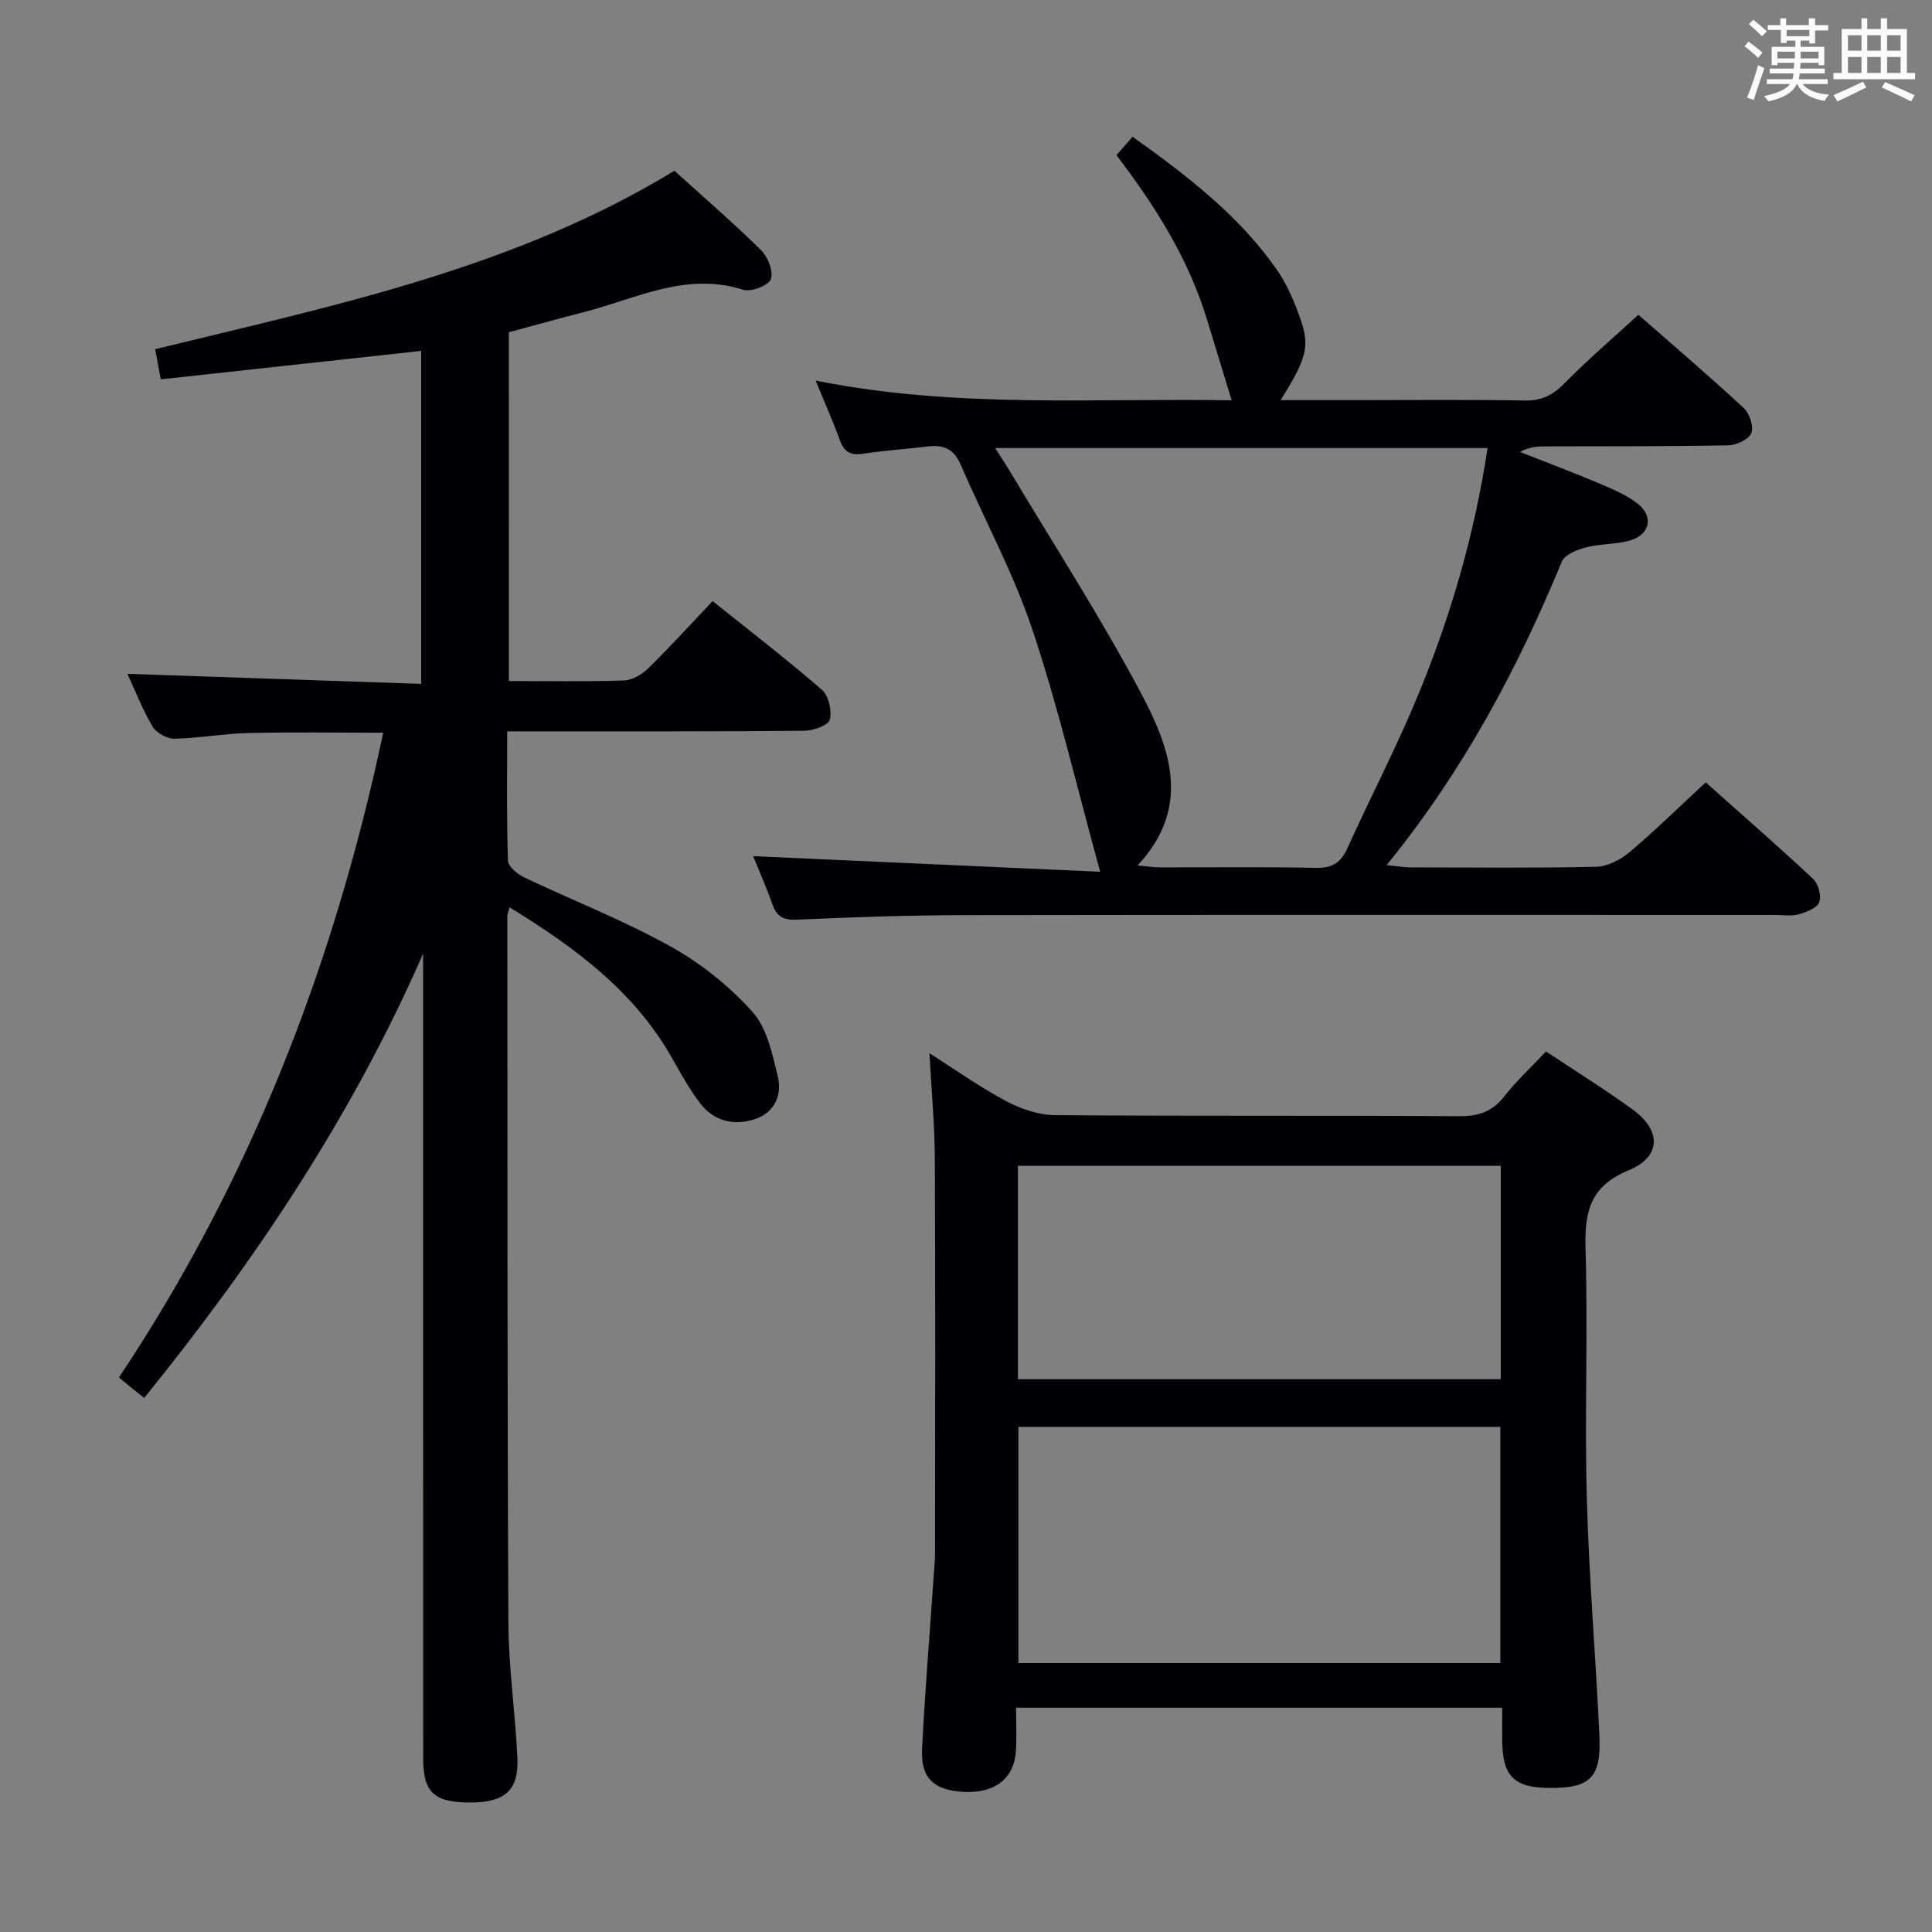 <svg enable-background="new 0 0 400 400" viewBox="0 0 400 400" xmlns="http://www.w3.org/2000/svg"><rect x="0" y="0" width="400" height="400" fill="#808080" stroke="none"/><g fill="#010105"><path d="m105.36 141c8.18 0 16 .15 23.81-.12 1.72-.06 3.73-1.23 5.02-2.49 4.5-4.41 8.75-9.09 13.35-13.94 8 6.42 15.51 12.17 22.63 18.37 1.4 1.22 2.11 4.36 1.62 6.21-.31 1.17-3.42 2.25-5.29 2.27-18.33.17-36.66.11-54.99.12-1.97 0-3.94 0-6.5 0 0 9.24-.14 18.01.16 26.77.04 1.22 1.98 2.8 3.39 3.47 10.04 4.79 20.48 8.85 30.18 14.24 6.29 3.49 12.22 8.22 17.02 13.56 3.03 3.36 4.14 8.75 5.28 13.44.92 3.83-.7 7.49-4.78 8.82-4.28 1.4-8.41.44-11.25-3.23-2.22-2.88-4-6.12-5.8-9.31-7.87-13.95-20.16-23.02-33.7-31.32-.25.93-.47 1.36-.47 1.79.03 48.82-.02 97.65.22 146.47.05 9.28 1.44 18.55 1.86 27.85.3 6.64-2.54 9.15-9.43 9.22-7.69.07-10.06-1.95-10.07-9.01-.03-53.82-.02-107.65-.02-161.47 0-1.75 0-3.51 0-5.26-14.72 33.63-34.74 63.56-57.74 91.97-1.09-.85-1.84-1.44-2.59-2.04-.76-.62-1.51-1.26-2.64-2.2 27.13-40.67 44.5-85.28 54.71-133.48-9.43 0-18.66-.15-27.87.06-5.13.12-10.25 1.08-15.38 1.18-1.52.03-3.71-1.2-4.49-2.5-2.09-3.52-3.59-7.4-5.23-10.93 20.34.7 40.38 1.38 60.83 2.08 0-23.53 0-46.21 0-68.94-18.08 1.98-35.85 3.92-53.92 5.89-.44-2.39-.76-4.14-1.15-6.25 36.87-9.01 74.23-16.66 107.5-36.94 5.97 5.41 12.15 10.73 17.94 16.45 1.42 1.4 2.62 4.45 2.02 6.01-.52 1.33-4.11 2.7-5.74 2.18-11.76-3.75-22.05 1.81-32.78 4.58-5.14 1.32-10.25 2.75-15.72 4.22.01 23.83.01 47.72.01 72.21z"/><path d="m231.15 32.13c1.21-1.38 2.16-2.48 3.34-3.82 11.15 7.97 21.84 16.13 29.71 27.3 2.25 3.2 3.86 6.98 5.13 10.71 1.9 5.55 1.06 8.11-4.18 16.52h15.61c11.67 0 23.33-.13 34.99.08 3.5.06 5.81-1.16 8.2-3.6 4.77-4.85 9.96-9.29 15.26-14.15 6.9 6.05 14.48 12.53 21.8 19.29 1.21 1.12 2.12 3.82 1.59 5.18-.5 1.3-3.04 2.52-4.7 2.56-12.49.24-24.99.19-37.49.22-1.8 0-3.59 0-5.72 1.15 5.35 2.11 10.73 4.12 16.03 6.36 2.88 1.22 5.89 2.44 8.32 4.33 3.34 2.6 2.62 6.34-1.4 7.58-2.96.91-6.26.7-9.28 1.49-1.85.48-4.41 1.51-5.01 2.97-9.18 22.25-20.41 43.3-36.26 62.81 2.15.22 3.5.46 4.84.47 12.83.03 25.67.17 38.49-.12 2.33-.05 5.01-1.4 6.86-2.95 5.33-4.49 10.31-9.38 15.87-14.53 6.98 6.22 14.72 12.97 22.22 19.97 1.08 1.01 1.79 3.54 1.29 4.83-.48 1.23-2.67 2.08-4.27 2.52-1.55.42-3.31.13-4.97.13-55.83 0-111.65-.05-167.48.04-11.65.02-23.3.4-34.93.94-2.89.13-4.21-.68-5.12-3.25-1.26-3.57-2.81-7.04-3.96-9.9 23.61 1.06 47.18 2.12 71.85 3.23-4.92-17.85-8.72-34.28-14.06-50.19-3.94-11.75-9.94-22.79-14.88-34.22-1.37-3.17-3.56-4.03-6.71-3.65-4.45.54-8.94.83-13.36 1.51-2.57.39-3.98-.28-4.88-2.78-1.4-3.9-3.11-7.69-5.02-12.37 29.02 5.85 57.81 3.59 86.13 4.09-1.8-5.88-3.47-11.35-5.14-16.83-3.81-12.47-10.59-23.28-18.71-33.92zm76.84 60.63c-34.14 0-67.69 0-101.96 0 1.22 1.92 2.12 3.25 2.95 4.63 9.19 15.39 18.96 30.48 27.35 46.3 5.97 11.26 10.41 23.51-.81 35.49 2.03.18 3.3.4 4.57.4 10.83.03 21.66-.12 32.48.1 3.39.07 5.09-1.19 6.43-4.15 4.79-10.58 10.18-20.9 14.6-31.62 6.72-16.27 11.65-33.11 14.39-51.15z"/><path d="m210.37 353.57c0 2.98.14 5.93-.03 8.87-.33 5.71-4.28 8.82-10.61 8.56-6.28-.25-9.13-2.8-8.83-8.82.59-11.78 1.56-23.54 2.37-35.3.12-1.82.32-3.64.32-5.46.02-27.15.09-54.31-.04-81.46-.03-7.13-.71-14.26-1.12-21.9 5.4 3.42 10.48 7.05 15.95 9.95 3.06 1.62 6.74 2.85 10.16 2.87 27.82.23 55.64.04 83.46.22 4 .03 6.9-.87 9.41-4.07 2.54-3.24 5.61-6.08 8.67-9.34 6.13 4.08 12.19 7.85 17.95 12.02 5.97 4.33 5.94 9.8-.84 12.59-8.01 3.3-9.15 8.61-8.92 16.26.51 17.14-.2 34.32.26 51.47.44 16.44 1.85 32.84 2.61 49.27.41 8.83-1.91 10.99-10.64 10.87-7.07-.09-9.43-2.52-9.48-9.74-.02-2.16 0-4.31 0-6.86-33.48 0-66.68 0-100.65 0zm100.26-9.25c0-16.69 0-32.75 0-48.9-33.43 0-66.48 0-99.78 0v48.9zm-99.88-58.77h99.96c0-14.98 0-29.57 0-44.18-33.5 0-66.7 0-99.96 0z"/></g><path d="m361.2 9.6.8-1c.9.7 1.9 1.4 2.9 2.3l-.9 1.1c-1-1-2-1.8-2.8-2.4zm.5 10.6c.9-2.1 1.6-4.3 2.3-6.7.4.2.8.4 1.3.6-.7 2.1-1.5 4.3-2.2 6.6zm.4-15.2.9-.9c1 .8 2 1.6 2.8 2.4l-1 1c-.9-.9-1.8-1.7-2.7-2.5zm12.5-1.2h1.2v1.4h2.7v1.1h-2.7v2.7h-1.2v-.6h-1.8v1.3h4.9v3.8h-1.2v-.5h-3.7c0 .4-.1.9-.1 1.2h5.1v1h-5.2c0 .5-.1.9-.2 1.2h6v1h-5.2c1.1 1.3 2.9 2 5.5 2.2-.4.4-.7.8-.9 1.3-2.9-.5-4.8-1.6-5.7-3.5h-.1c-.8 1.7-2.7 2.9-5.9 3.6-.2-.4-.6-.8-.9-1.1 2.8-.6 4.6-1.4 5.4-2.5h-4.8v-1h5.3c.1-.3.2-.7.2-1.2h-4.9v-1h5c0-.4 0-.8.1-1.2h-3.5v.5h-1.2v-3.8h4.9v-1.3h-1.8v.5h-1.2v-2.7h-2.7v-1h2.6v-1.4h1.2v1.4h4.7v-1.4zm-6.6 8.3h3.6c0-.4 0-.9 0-1.4h-3.6zm1.9-4.6h4.7v-1.3h-4.7zm6.6 3.2h-3.7v1.4h3.7z" fill="#fafbfc"/><path d="m385.3 3.8h1.3v2.2h2.8v-2.2h1.3v2.2h4.1v9.1h1.7v1.3h-16.9v-1.3h1.7v-9.1h4.1v-2.2zm.4 13.1.7 1.2c-1.8.9-3.8 1.9-6 2.9-.2-.4-.5-.8-.8-1.3 2.3-1 4.3-1.9 6.1-2.8zm-3.1-6.4h2.8v-3.2h-2.8zm0 4.6h2.8v-3.3h-2.8zm4-4.6h2.8v-3.2h-2.8zm0 4.6h2.8v-3.3h-2.8zm3.7 1.9c2.1.9 4.1 1.8 6.1 2.7l-.7 1.3c-2.2-1.1-4.2-2-6.1-2.9zm3.2-9.7h-2.8v3.2h2.8zm-2.8 7.8h2.8v-3.3h-2.8z" fill="#fafbfc"/></svg>